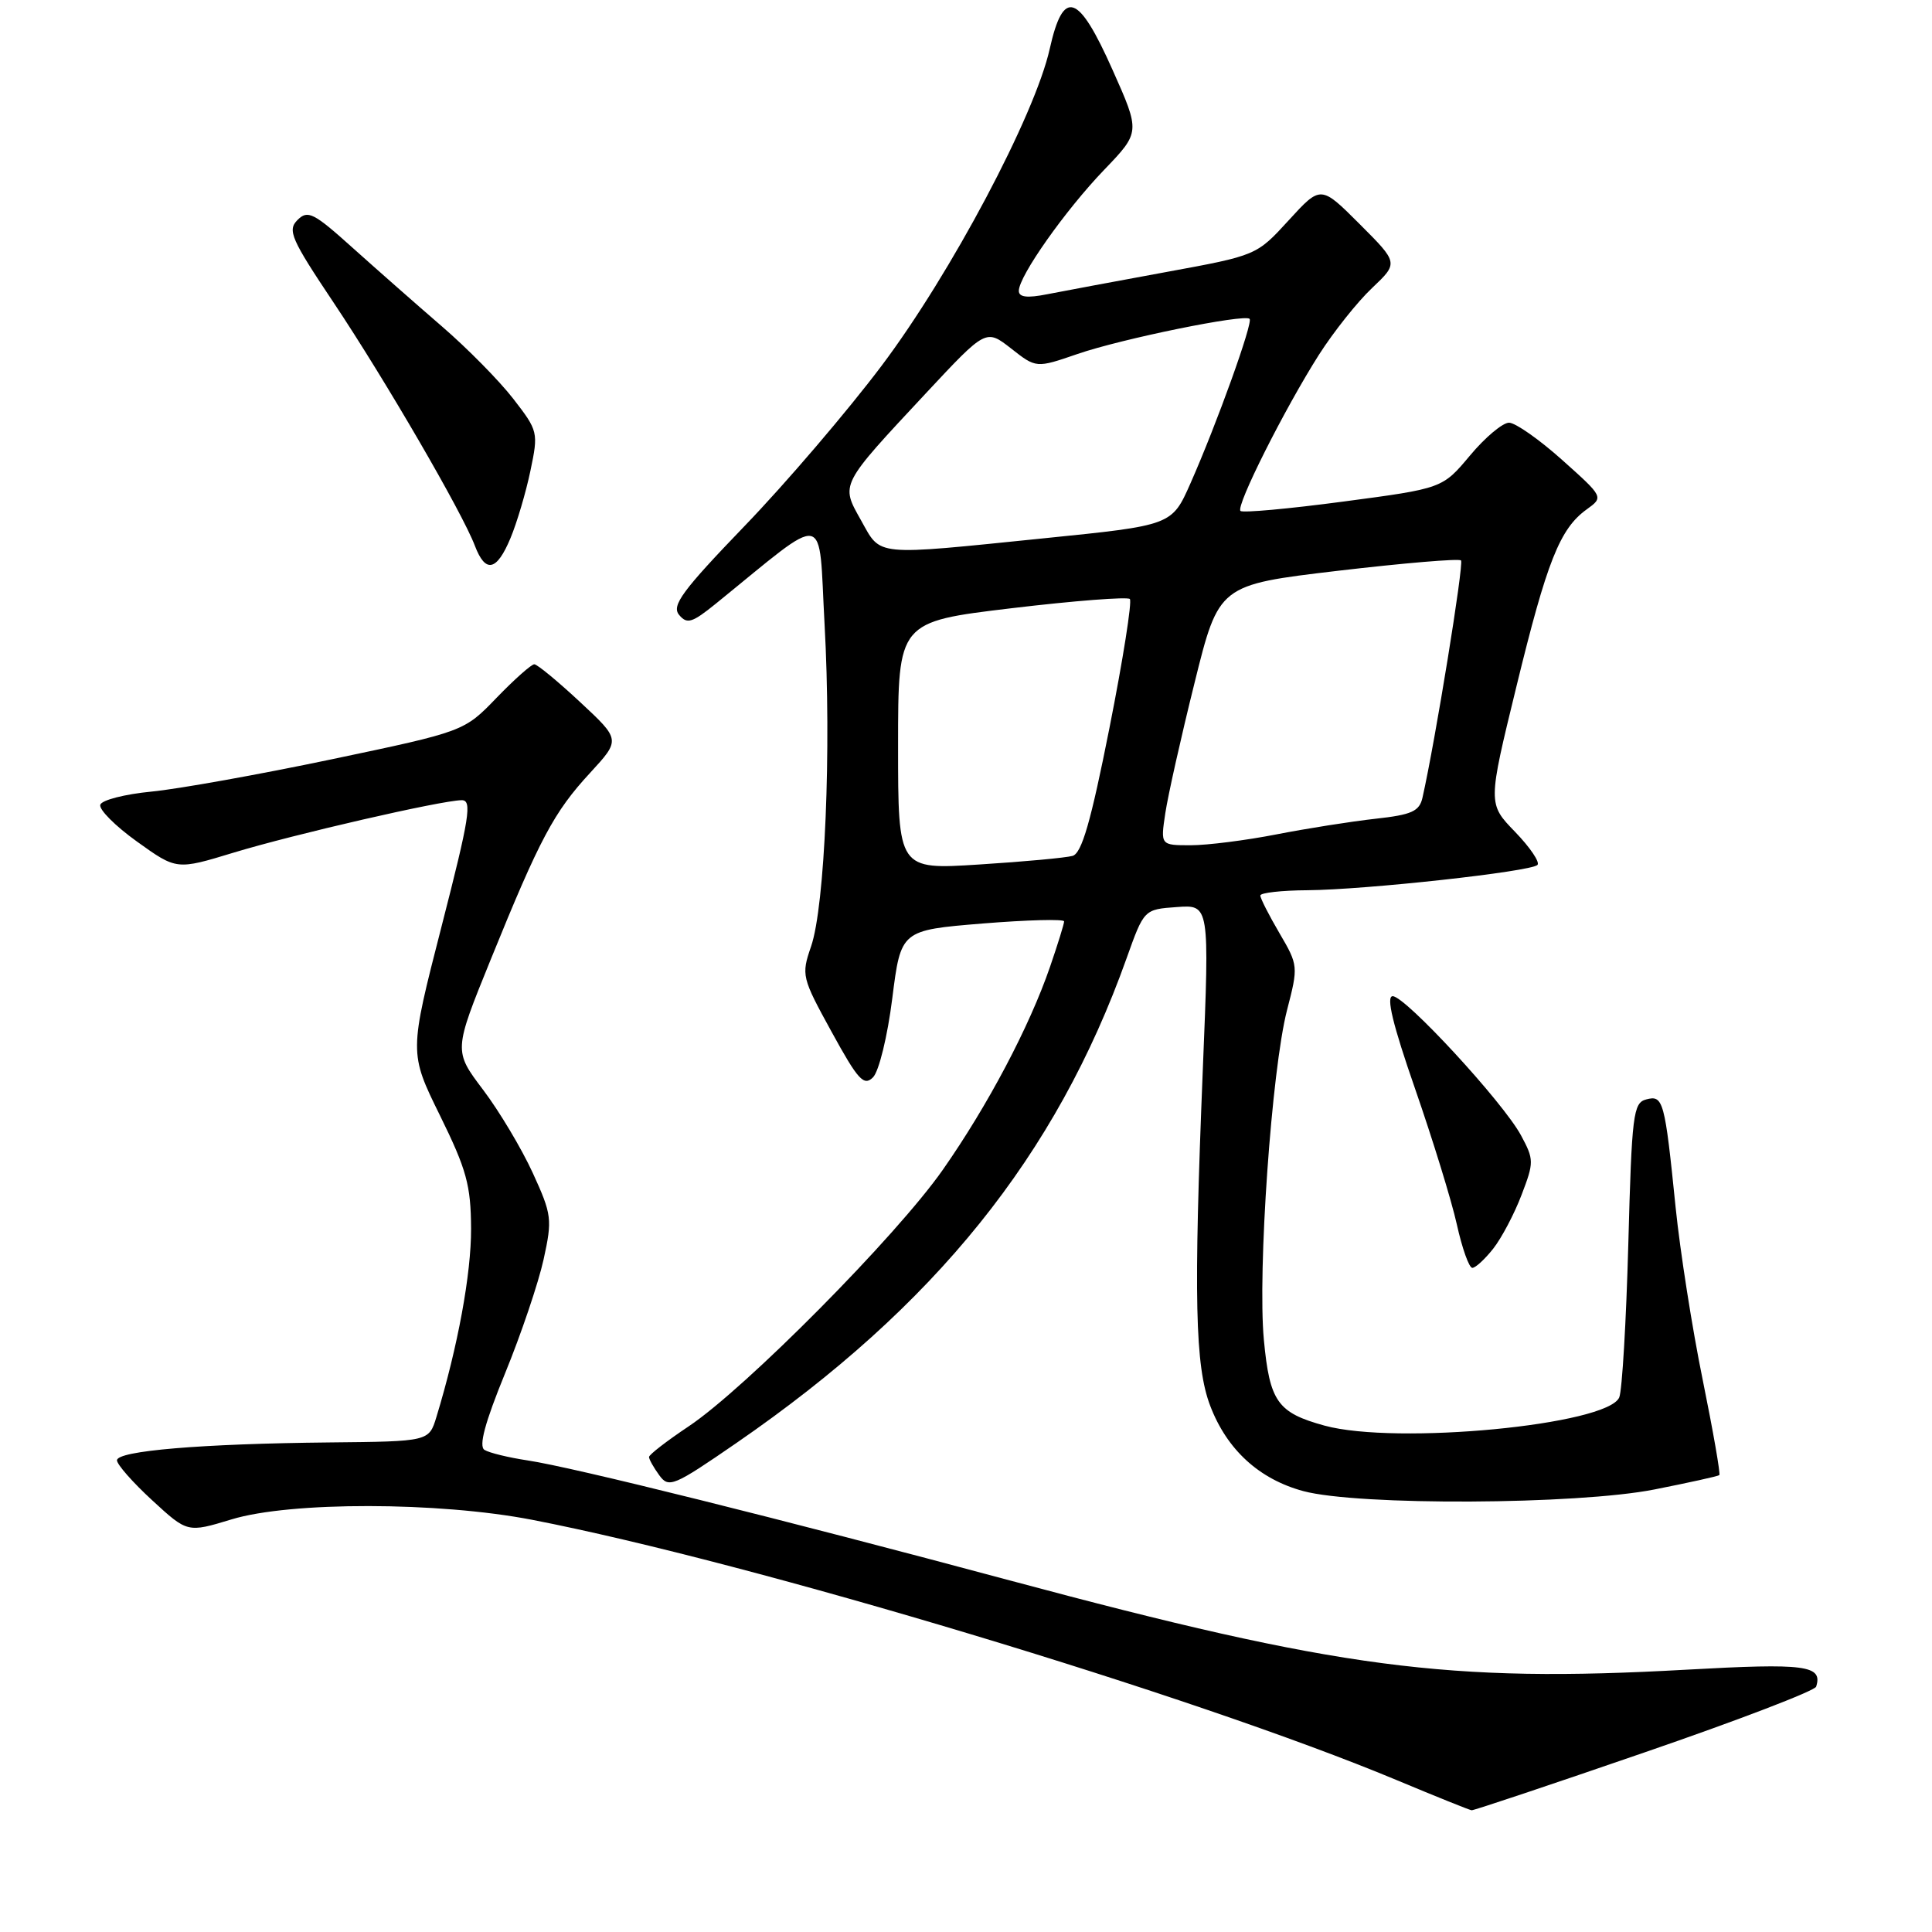 <?xml version="1.0" encoding="UTF-8" standalone="no"?>
<!DOCTYPE svg PUBLIC "-//W3C//DTD SVG 1.1//EN" "http://www.w3.org/Graphics/SVG/1.1/DTD/svg11.dtd" >
<svg xmlns="http://www.w3.org/2000/svg" xmlns:xlink="http://www.w3.org/1999/xlink" version="1.1" viewBox="0 0 256 256">
 <g >
 <path fill="currentColor"
d=" M 217.92 232.20 C 230.25 227.96 240.48 224.04 240.65 223.49 C 241.55 220.66 239.27 220.36 223.50 221.24 C 191.87 223.01 177.38 221.10 133.94 209.45 C 103.46 201.27 75.88 194.40 69.89 193.51 C 67.38 193.13 64.82 192.51 64.20 192.12 C 63.41 191.64 64.25 188.52 66.93 181.96 C 69.06 176.76 71.35 169.97 72.03 166.88 C 73.20 161.55 73.12 160.94 70.59 155.41 C 69.11 152.19 66.16 147.24 64.01 144.40 C 60.11 139.24 60.11 139.24 65.02 127.15 C 71.53 111.11 73.39 107.61 78.19 102.41 C 82.23 98.02 82.23 98.02 76.87 93.03 C 73.92 90.28 71.19 88.03 70.80 88.02 C 70.42 88.01 68.17 90.01 65.80 92.46 C 61.50 96.92 61.50 96.92 44.00 100.60 C 34.38 102.62 23.61 104.55 20.08 104.89 C 16.55 105.23 13.49 106.01 13.29 106.63 C 13.08 107.25 15.27 109.45 18.16 111.52 C 23.40 115.28 23.40 115.28 30.95 112.98 C 38.95 110.55 58.37 106.08 61.16 106.03 C 62.59 106.00 62.23 108.25 58.51 122.75 C 54.21 139.50 54.21 139.50 58.30 147.81 C 61.83 154.99 62.39 157.04 62.42 162.81 C 62.44 168.78 60.67 178.43 57.83 187.75 C 56.84 191.00 56.84 191.00 43.67 191.13 C 26.67 191.30 15.50 192.24 15.50 193.50 C 15.50 194.05 17.60 196.44 20.17 198.80 C 24.84 203.10 24.84 203.10 30.67 201.33 C 38.45 198.95 58.10 198.98 70.50 201.38 C 99.59 207.02 158.32 224.70 185.06 235.87 C 190.25 238.04 194.72 239.84 195.00 239.87 C 195.28 239.90 205.59 236.45 217.92 232.20 Z  M 219.23 197.36 C 223.78 196.46 227.64 195.61 227.82 195.46 C 227.99 195.32 227.00 189.64 225.62 182.85 C 224.23 176.06 222.62 165.78 222.03 160.00 C 220.59 145.79 220.39 145.08 218.13 145.68 C 216.41 146.13 216.22 147.65 215.76 164.83 C 215.48 175.10 214.94 184.25 214.56 185.16 C 213.01 188.82 185.01 191.50 175.50 188.90 C 169.28 187.19 168.24 185.73 167.47 177.54 C 166.62 168.47 168.50 141.72 170.54 133.84 C 172.04 128.05 172.03 127.90 169.53 123.64 C 168.14 121.27 167.00 119.03 167.00 118.66 C 167.00 118.30 169.81 117.98 173.25 117.96 C 180.95 117.90 202.83 115.50 203.72 114.61 C 204.08 114.26 202.74 112.28 200.76 110.23 C 197.14 106.50 197.14 106.50 200.93 90.98 C 204.98 74.36 206.69 70.06 210.24 67.50 C 212.50 65.87 212.50 65.87 207.00 60.95 C 203.97 58.24 200.81 56.02 199.96 56.01 C 199.12 56.00 196.78 57.96 194.78 60.36 C 191.13 64.72 191.13 64.72 178.00 66.46 C 170.78 67.42 164.64 67.98 164.37 67.70 C 163.73 67.06 170.23 54.14 174.77 47.00 C 176.70 43.98 179.86 40.00 181.80 38.17 C 185.31 34.84 185.31 34.84 180.16 29.69 C 175.01 24.54 175.01 24.54 170.76 29.19 C 166.50 33.85 166.50 33.85 154.50 36.05 C 147.90 37.26 140.81 38.59 138.75 38.99 C 136.10 39.52 135.00 39.38 135.00 38.54 C 135.00 36.59 141.15 27.87 146.30 22.51 C 151.10 17.51 151.10 17.51 147.42 9.26 C 142.88 -0.94 140.90 -1.60 139.09 6.49 C 137.12 15.30 125.99 36.28 116.82 48.46 C 112.29 54.48 104.12 64.04 98.66 69.70 C 90.41 78.27 88.96 80.24 89.98 81.47 C 91.03 82.74 91.70 82.54 94.85 79.99 C 109.97 67.73 108.42 67.43 109.26 82.73 C 110.18 99.36 109.31 120.06 107.47 125.41 C 106.16 129.21 106.24 129.53 110.20 136.74 C 113.70 143.13 114.47 143.96 115.68 142.75 C 116.46 141.97 117.60 137.32 118.23 132.30 C 119.37 123.26 119.37 123.26 130.19 122.37 C 136.13 121.89 141.00 121.76 141.00 122.09 C 141.00 122.42 140.16 125.12 139.14 128.09 C 136.40 136.06 130.88 146.50 124.93 155.00 C 118.78 163.79 98.78 183.97 91.25 189.00 C 88.36 190.93 86.00 192.75 86.00 193.06 C 86.00 193.37 86.61 194.45 87.35 195.47 C 88.62 197.21 89.22 196.96 97.60 191.19 C 123.90 173.07 139.94 153.15 149.27 127.00 C 151.59 120.50 151.59 120.50 155.93 120.19 C 160.27 119.87 160.27 119.87 159.38 141.69 C 158.15 172.02 158.35 181.01 160.36 186.28 C 162.58 192.10 166.85 196.00 172.70 197.58 C 179.96 199.53 208.97 199.39 219.23 197.36 Z  M 197.87 165.44 C 198.97 164.04 200.66 160.84 201.61 158.34 C 203.27 154.01 203.27 153.65 201.54 150.44 C 199.18 146.06 186.21 132.00 184.54 132.00 C 183.64 132.00 184.54 135.74 187.50 144.25 C 189.84 150.99 192.34 159.09 193.04 162.25 C 193.74 165.41 194.66 168.00 195.09 168.00 C 195.51 168.00 196.76 166.85 197.87 165.44 Z  M 67.64 71.31 C 68.49 69.28 69.68 65.27 70.28 62.40 C 71.35 57.29 71.31 57.10 68.01 52.84 C 66.16 50.45 61.91 46.14 58.57 43.26 C 55.23 40.38 49.90 35.68 46.72 32.83 C 41.55 28.18 40.78 27.79 39.42 29.15 C 38.06 30.51 38.57 31.67 44.24 40.15 C 51.00 50.27 61.26 67.91 62.93 72.33 C 64.33 76.00 65.82 75.68 67.64 71.31 Z  M 119.00 98.81 C 119.00 82.39 119.00 82.39 134.06 80.59 C 142.35 79.60 149.39 79.06 149.71 79.37 C 150.02 79.69 148.81 87.37 147.01 96.45 C 144.54 108.91 143.34 113.06 142.12 113.41 C 141.23 113.66 135.66 114.18 129.75 114.55 C 119.00 115.24 119.00 115.24 119.00 98.81 Z  M 154.41 107.75 C 154.76 105.41 156.50 97.65 158.28 90.50 C 161.50 77.50 161.50 77.50 177.30 75.63 C 185.99 74.61 193.32 73.99 193.59 74.26 C 194.00 74.66 190.18 98.20 188.49 105.68 C 188.08 107.51 187.07 107.96 182.25 108.49 C 179.09 108.84 173.19 109.77 169.14 110.56 C 165.10 111.35 159.98 112.00 157.78 112.00 C 153.77 112.00 153.77 112.00 154.41 107.75 Z  M 114.10 68.96 C 111.37 64.10 111.21 64.41 122.75 52.04 C 130.65 43.58 130.65 43.58 133.98 46.18 C 137.30 48.79 137.30 48.79 142.79 46.90 C 148.62 44.89 164.90 41.57 165.58 42.25 C 166.06 42.73 161.22 56.19 157.74 64.05 C 155.28 69.61 155.28 69.61 138.39 71.32 C 115.59 73.64 116.79 73.76 114.10 68.96 Z "/>
</g>
</svg>